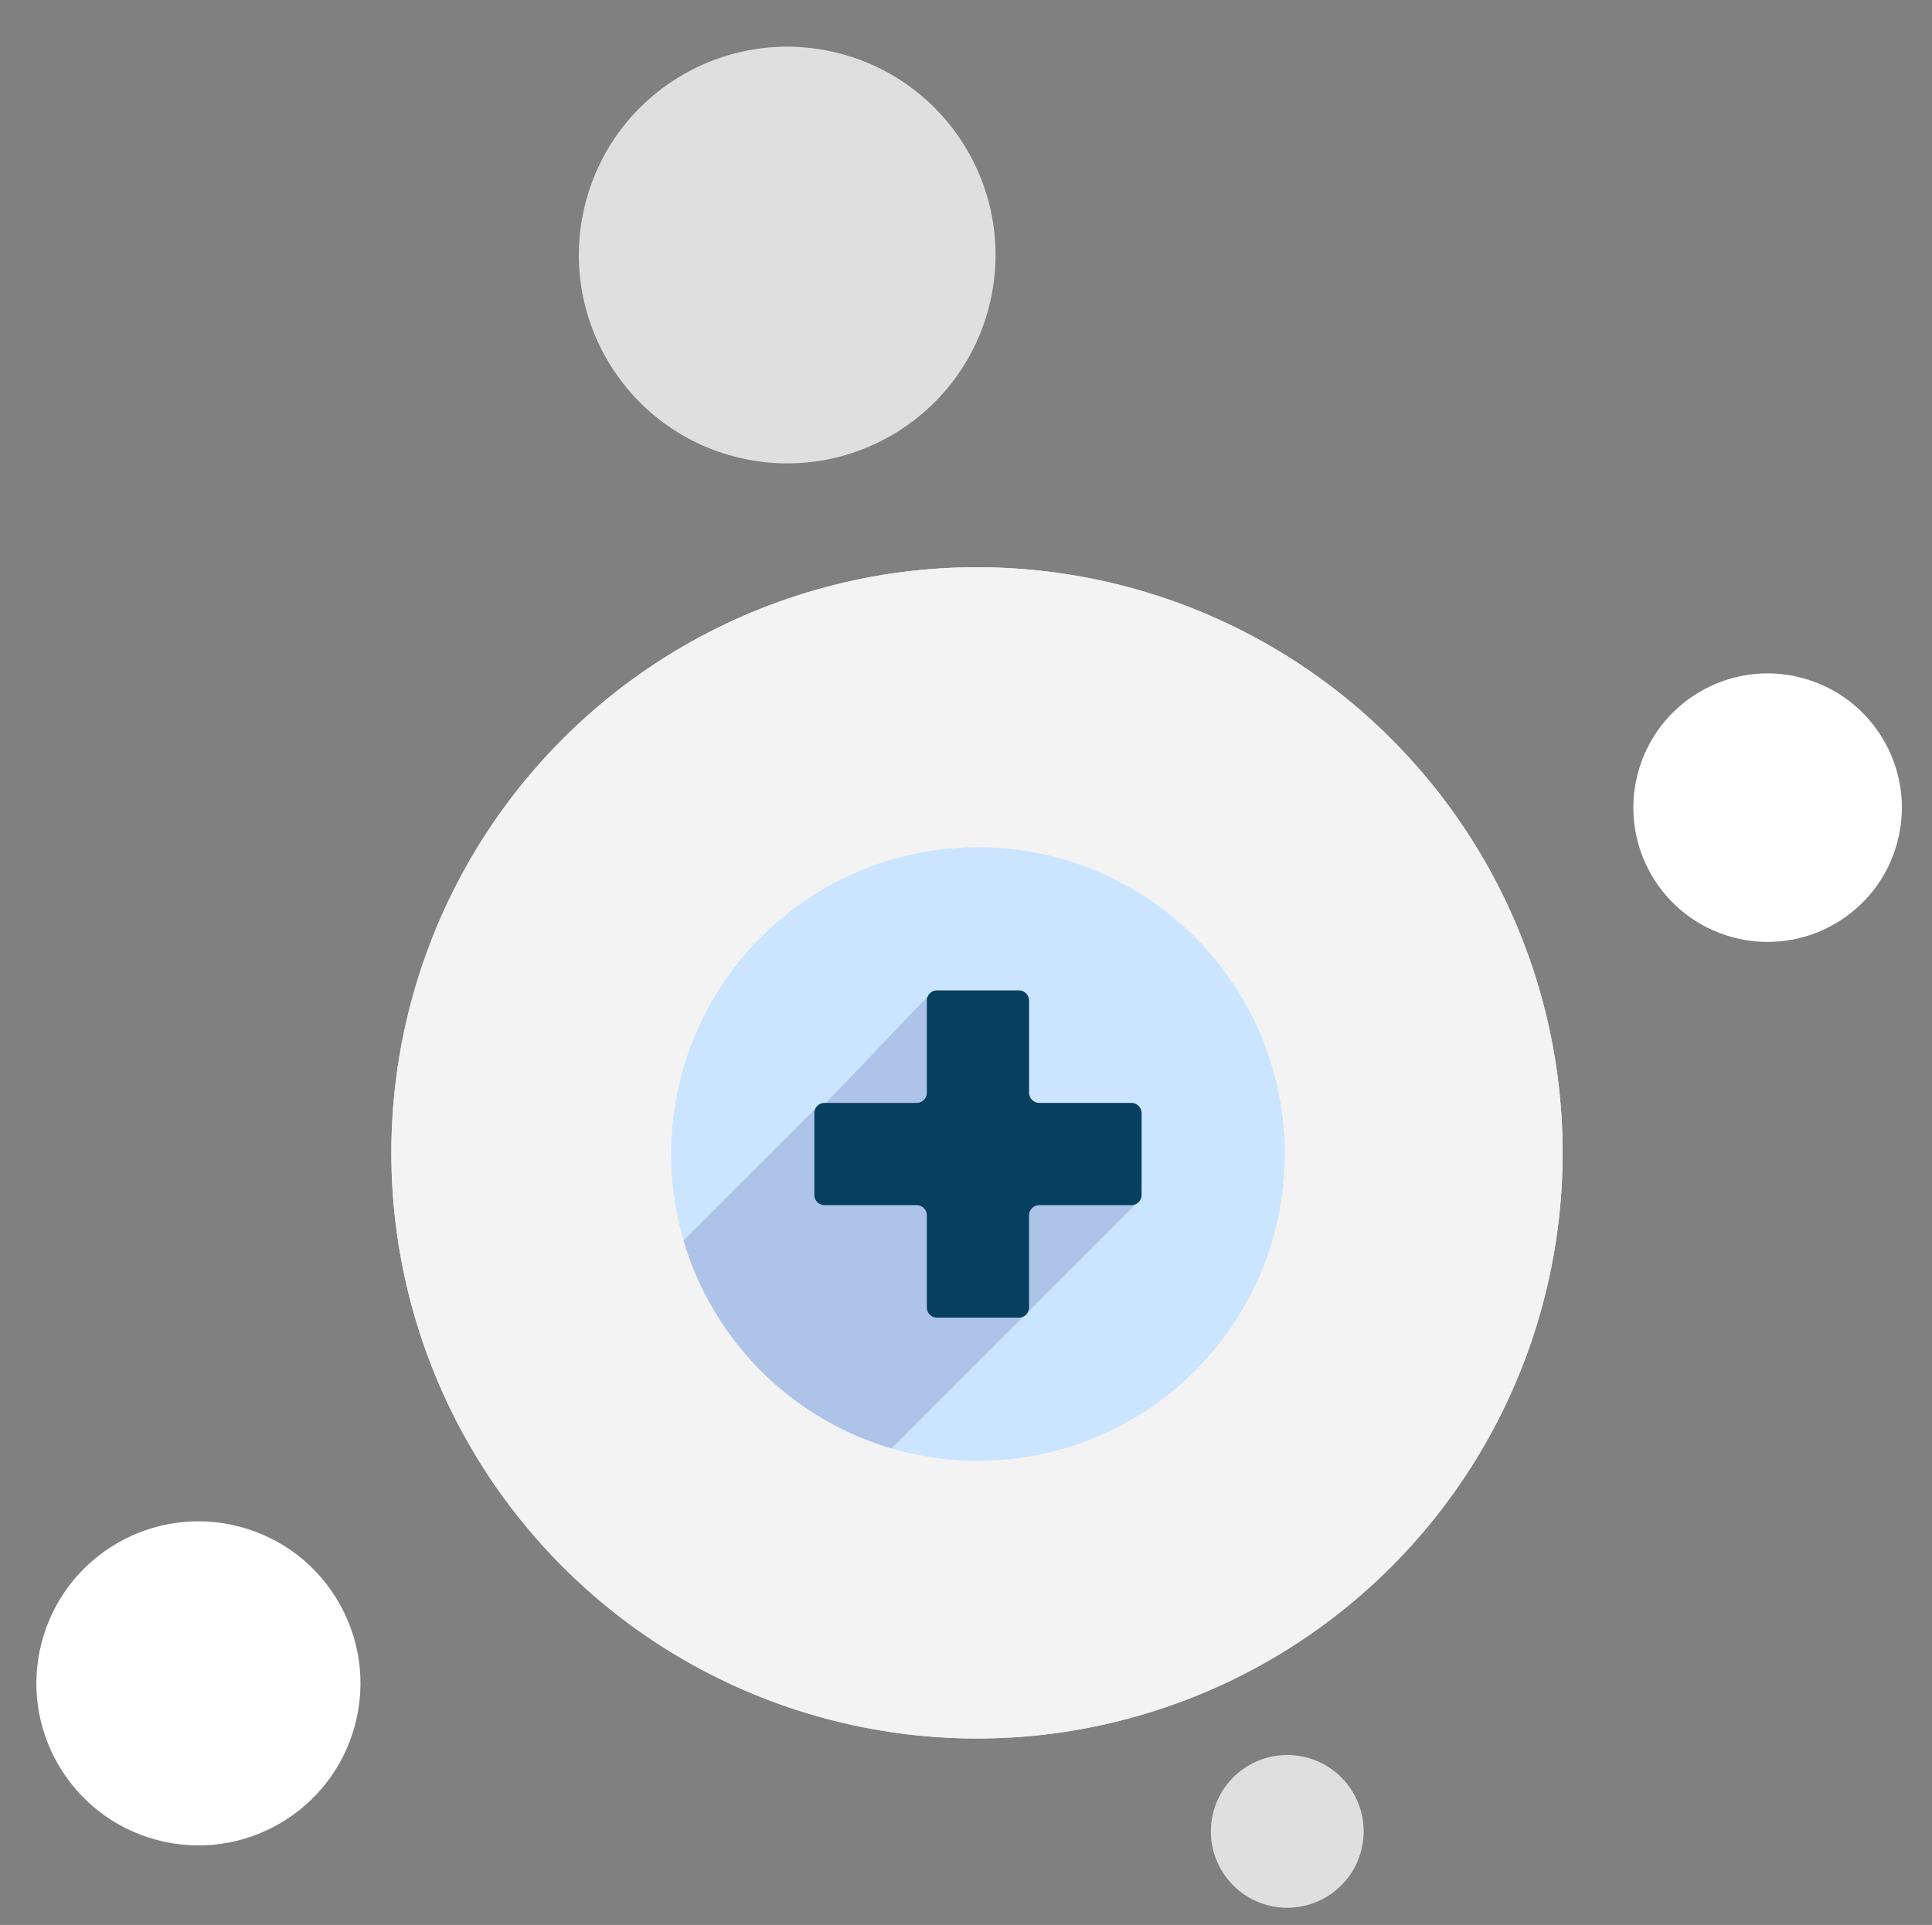 <svg class="medical-bgc-drop-dark-svg" xmlns="http://www.w3.org/2000/svg" viewBox="0 0 462.457 460.776">
  <rect x="0" y="0" width="462.457" height="460.776" fill="#808080" stroke="none"/>
  <defs>
    <style>
      .medical-bgc-drop-dark-svg-1, .medical-bgc-drop-dark-svg-2, .medical-bgc-drop-dark-svg-3 {
        fill: #fff;
      }

      .medical-bgc-drop-dark-svg-2 {
        opacity: 0.75;
      }

      .medical-bgc-drop-dark-svg-3 {
        stroke: #fff;
        stroke-width: 40px;
        opacity: 0.9;
      }

      .medical-bgc-drop-dark-svg-4 {
        fill: #cbe5ff;
      }

      .medical-bgc-drop-dark-svg-5 {
        fill: #000064;
        opacity: 0.15;
      }

      .medical-bgc-drop-dark-svg-6 {
        fill: #063f5f;
      }

      .medical-bgc-drop-dark-svg-7 {
        stroke: none;
      }

      .medical-bgc-drop-dark-svg-8 {
        fill: none;
      }
    </style>
  </defs>
  <g id="Group_1115" data-name="Group 1115" transform="translate(-956.543 -265.431)">
    <ellipse id="Ellipse_155" data-name="Ellipse 155" class="medical-bgc-drop-dark-svg-1" cx="38.778" cy="38.778" rx="38.778" ry="38.778" transform="matrix(-0.966, -0.259, 0.259, -0.966, 1031.456, 715.885)"/>
    <ellipse id="Ellipse_156" data-name="Ellipse 156" class="medical-bgc-drop-dark-svg-2" cx="49.857" cy="49.857" rx="49.857" ry="49.857" transform="matrix(-0.966, -0.259, 0.259, -0.966, 1180.223, 387.555)"/>
    <ellipse id="Ellipse_157" data-name="Ellipse 157" class="medical-bgc-drop-dark-svg-1" cx="32.13" cy="32.13" rx="32.13" ry="32.13" transform="matrix(-0.966, -0.259, 0.259, -0.966, 1402.368, 498.121)"/>
    <ellipse id="Ellipse_158" data-name="Ellipse 158" class="medical-bgc-drop-dark-svg-2" cx="18.281" cy="18.281" rx="18.281" ry="18.281" transform="matrix(-0.966, -0.259, 0.259, -0.966, 1277.594, 726.207)"/>
    <g id="Ellipse_116" data-name="Ellipse 116" class="medical-bgc-drop-dark-svg-3" transform="matrix(-0.966, -0.259, 0.259, -0.966, 1289.499, 713.094)">
      <ellipse class="medical-bgc-drop-dark-svg-7" cx="140.163" cy="140.163" rx="140.163" ry="140.163"/>
      <ellipse class="medical-bgc-drop-dark-svg-8" cx="140.163" cy="140.163" rx="120.163" ry="120.163"/>
    </g>
    <g id="health-8740_c633ca09-697f-47b1-80fc-5ed80bd331df" transform="translate(1117.192 468.234)">
      <ellipse id="layer2" class="medical-bgc-drop-dark-svg-4" cx="73.441" cy="73.441" rx="73.441" ry="73.441" transform="translate(0 0)"/>
      <path id="opacity" class="medical-bgc-drop-dark-svg-5" d="M111.438,66.34a2.448,2.448,0,0,1-1.031.23H88.375a2.448,2.448,0,0,0-2.448,2.448V91.05a2.475,2.475,0,0,1-.23,1.031Zm-49.991-26.7V17.61a2.473,2.473,0,0,1,.23-1.031L35.936,43.544c.313-.147.661.994,1.031.994H59C60.353,44.538,61.447,41,61.447,39.642ZM36.967,66.57a2.448,2.448,0,0,1-2.448-2.448V44.538a2.433,2.433,0,0,1,.23-1.031L3.211,75.043A73.6,73.6,0,0,0,52.975,124.8L84.51,93.268a2.448,2.448,0,0,1-1.031.23H63.9a2.448,2.448,0,0,1-2.448-2.448V69.018A2.448,2.448,0,0,0,59,66.57Z" transform="translate(-0.246 19.111)"/>
      <path id="layer1" class="medical-bgc-drop-dark-svg-6" d="M91.889,42.928H69.857a2.448,2.448,0,0,1-2.448-2.448V18.448A2.448,2.448,0,0,0,64.961,16H45.376a2.448,2.448,0,0,0-2.448,2.448V40.48a2.448,2.448,0,0,1-2.448,2.448H18.448A2.448,2.448,0,0,0,16,45.376V64.96a2.448,2.448,0,0,0,2.448,2.448H40.48a2.448,2.448,0,0,1,2.448,2.448V91.889a2.448,2.448,0,0,0,2.448,2.448H64.961a2.448,2.448,0,0,0,2.448-2.448V69.857a2.448,2.448,0,0,1,2.448-2.448H91.889a2.448,2.448,0,0,0,2.448-2.448V45.376A2.448,2.448,0,0,0,91.889,42.928Z" transform="translate(18.272 18.272)"/>
    </g>
  </g>
</svg>
